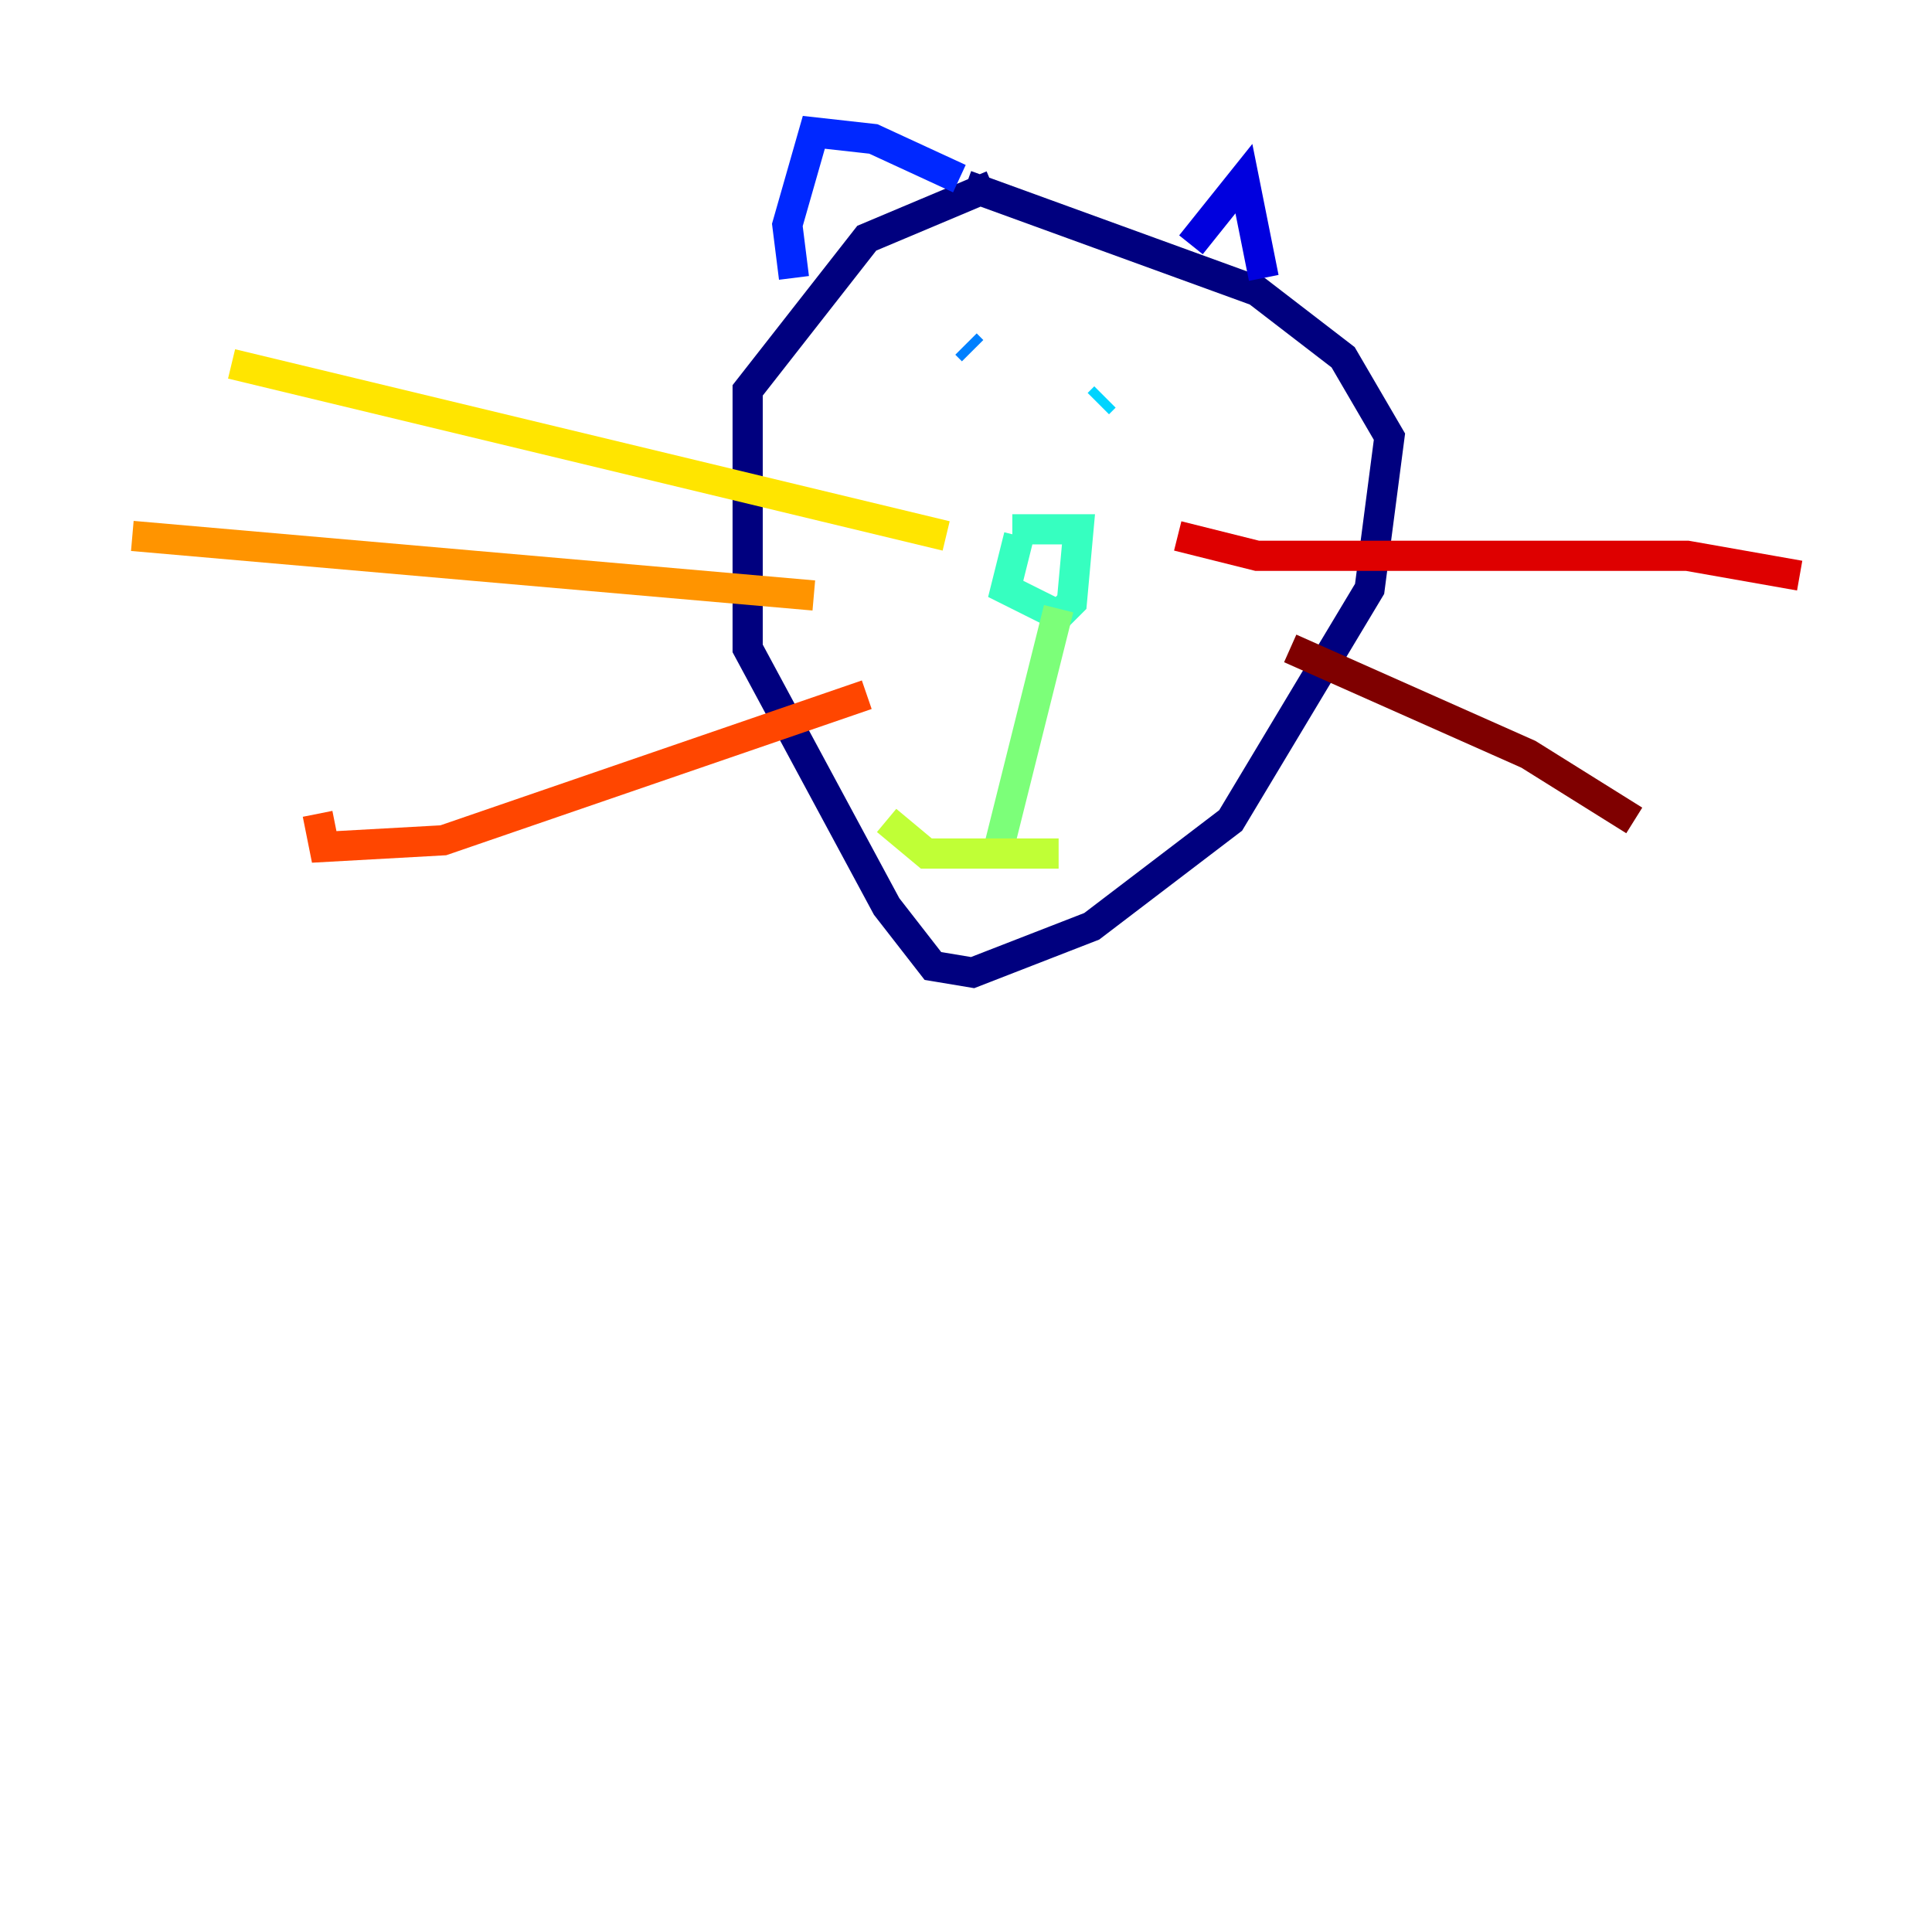 <?xml version="1.0" encoding="utf-8" ?>
<svg baseProfile="tiny" height="128" version="1.2" viewBox="0,0,128,128" width="128" xmlns="http://www.w3.org/2000/svg" xmlns:ev="http://www.w3.org/2001/xml-events" xmlns:xlink="http://www.w3.org/1999/xlink"><defs /><polyline fill="none" points="64.0,12.274 83.288,19.288 88.986,23.671 92.055,28.931 90.74,39.014 81.534,54.356 72.329,61.37 64.438,64.438 61.808,64.0 58.74,60.055 49.534,42.959 49.534,25.863 57.425,15.781 65.753,12.274" stroke="#00007f" stroke-width="2" /><polyline fill="none" points="78.904,16.219 82.411,11.836 83.726,18.411" stroke="#0000de" stroke-width="2" /><polyline fill="none" points="63.562,11.836 57.863,9.206 53.918,8.767 52.164,14.904 52.603,18.411" stroke="#0028ff" stroke-width="2" /><polyline fill="none" points="64.0,22.794 64.438,23.233" stroke="#0080ff" stroke-width="2" /><polyline fill="none" points="73.206,26.301 72.767,26.74" stroke="#00d4ff" stroke-width="2" /><polyline fill="none" points="67.069,35.069 71.452,35.069 71.014,39.89 70.137,40.767 66.63,39.014 67.507,35.507" stroke="#36ffc0" stroke-width="2" /><polyline fill="none" points="70.137,40.329 66.192,56.11" stroke="#7cff79" stroke-width="2" /><polyline fill="none" points="70.137,56.548 61.37,56.548 58.74,54.356" stroke="#c0ff36" stroke-width="2" /><polyline fill="none" points="62.685,35.507 15.342,24.11" stroke="#ffe500" stroke-width="2" /><polyline fill="none" points="53.918,39.452 8.767,35.507" stroke="#ff9400" stroke-width="2" /><polyline fill="none" points="57.425,46.027 29.37,55.671 21.48,56.11 21.041,53.918" stroke="#ff4600" stroke-width="2" /><polyline fill="none" points="78.027,35.507 83.288,36.822 111.781,36.822 119.233,38.137" stroke="#de0000" stroke-width="2" /><polyline fill="none" points="85.48,42.959 101.26,49.973 108.274,54.356" stroke="#7f0000" stroke-width="2" /></svg>